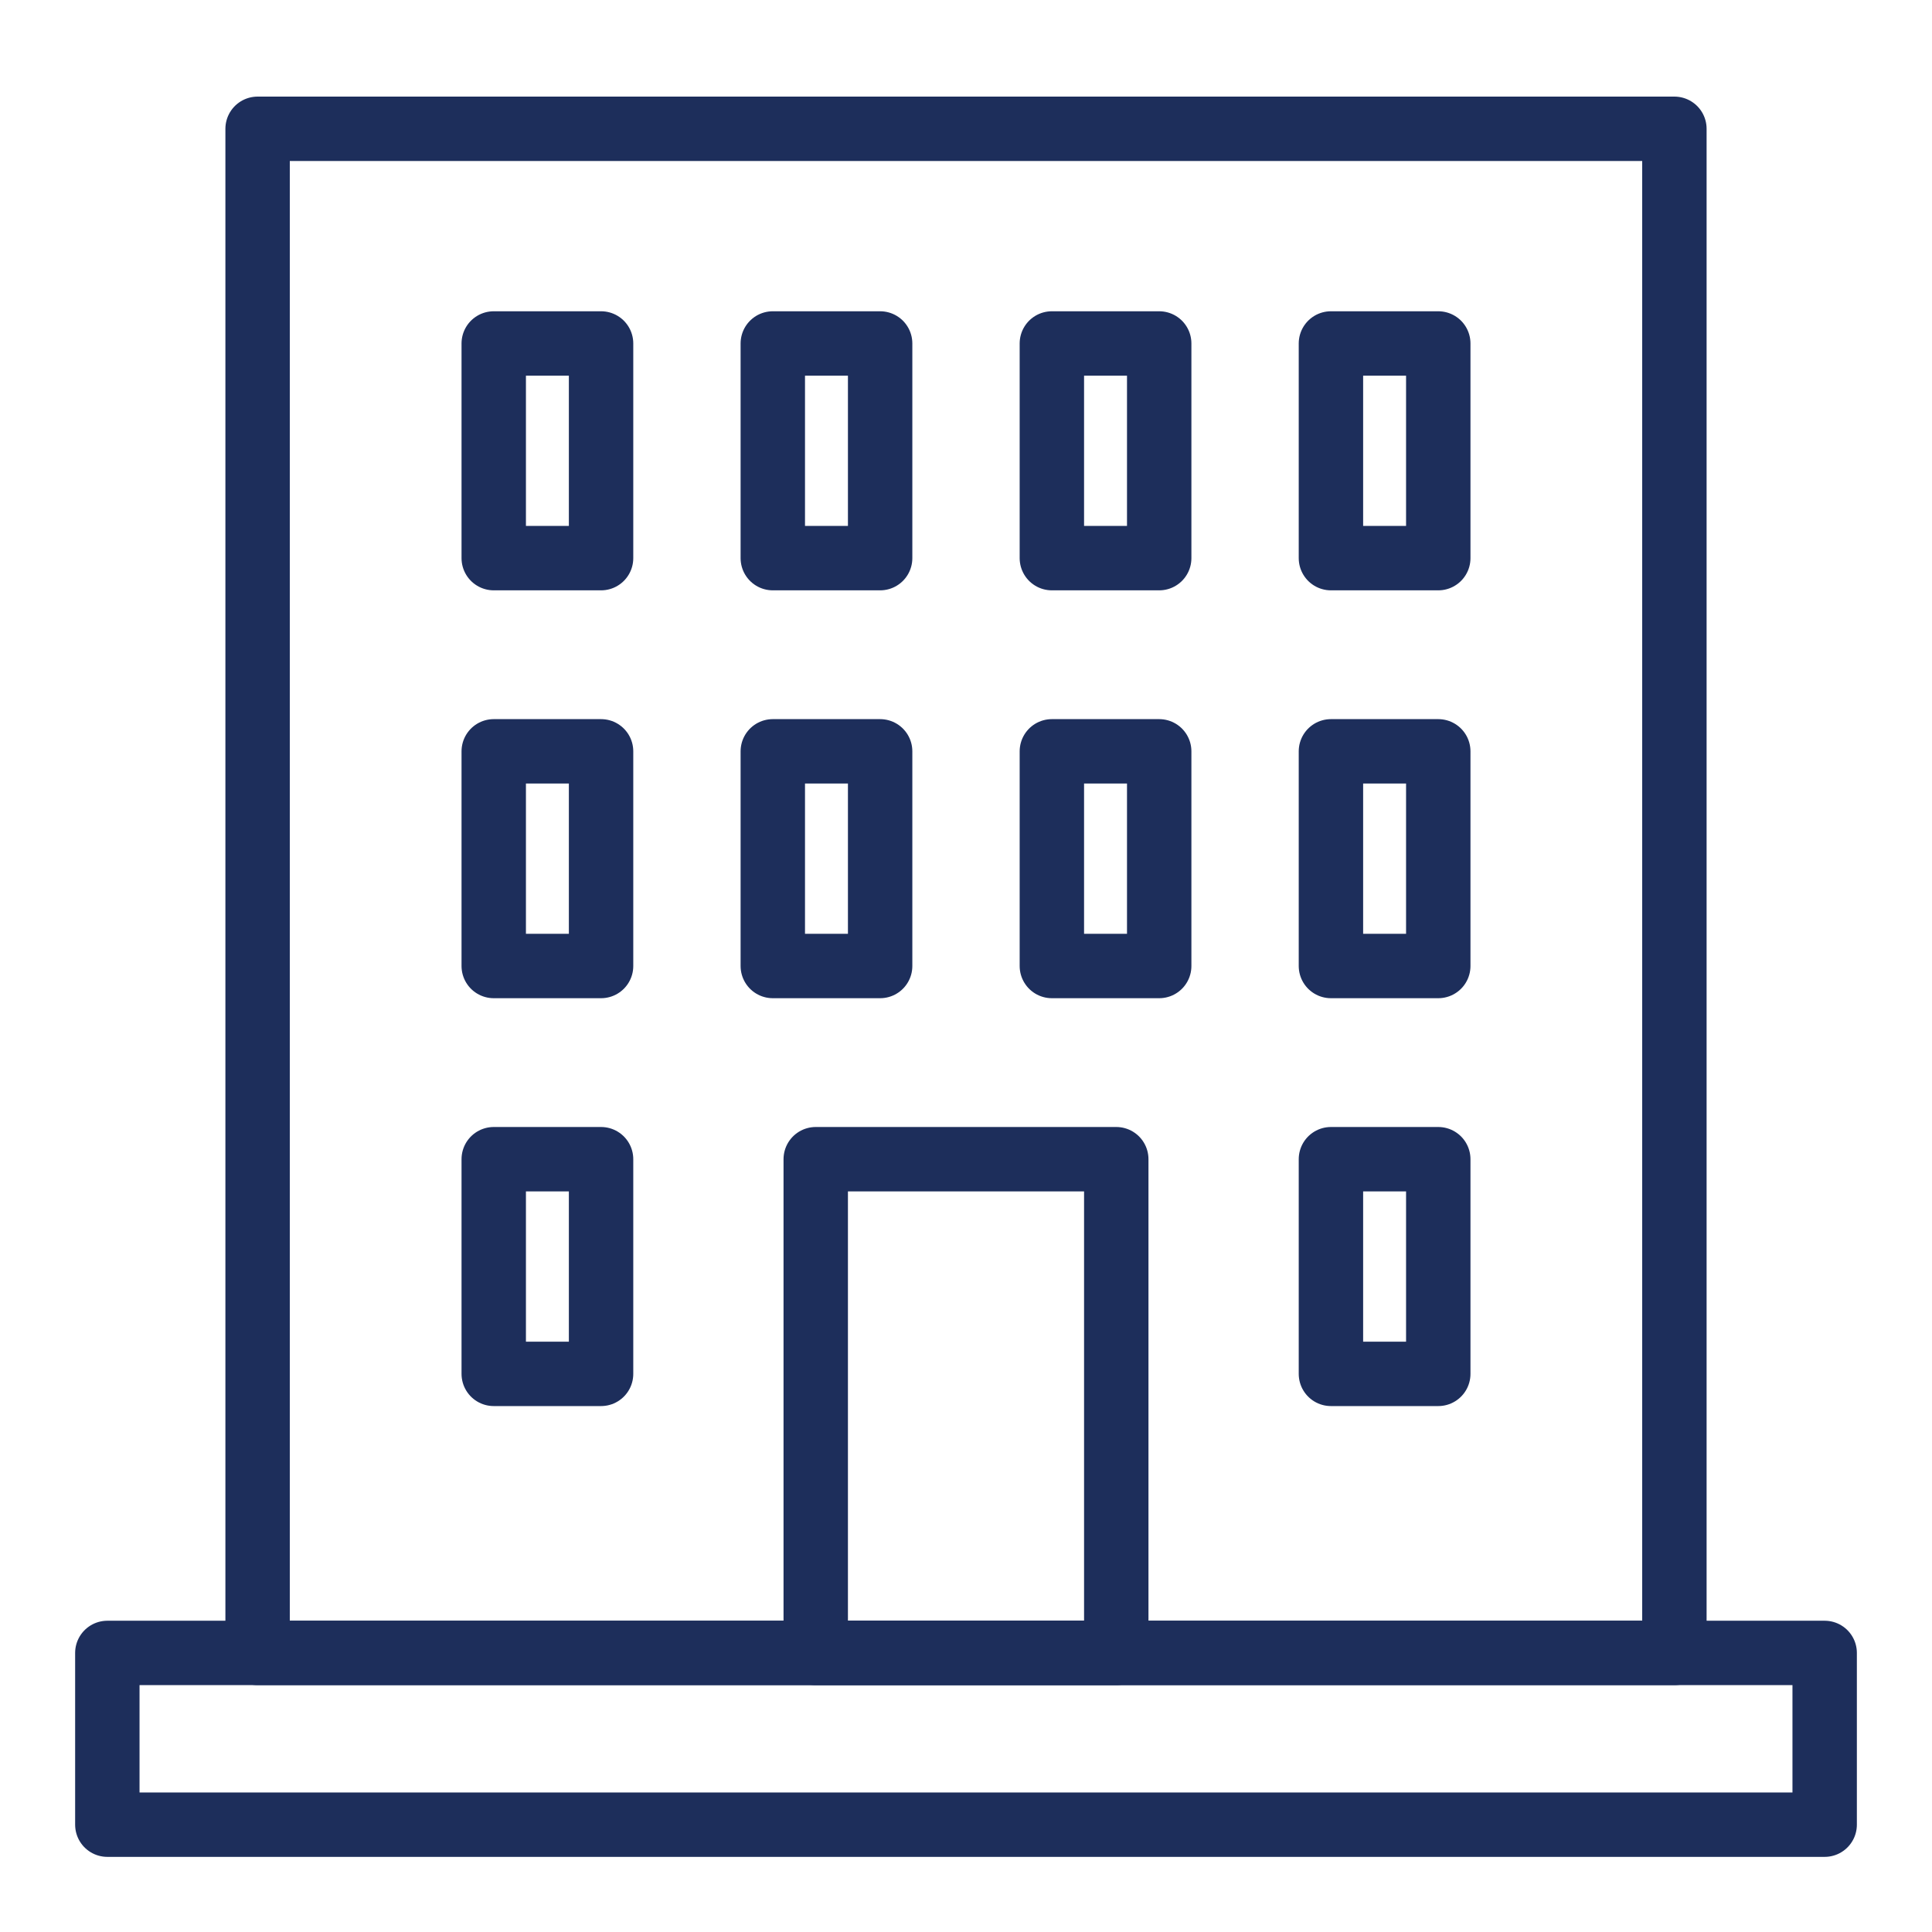 <svg width="90" height="90" viewBox="0 0 90 90" fill="none" xmlns="http://www.w3.org/2000/svg">
<rect x="5" y="77" width="80" height="8" stroke="#1D2E5B" stroke-width="3" stroke-linejoin="round"/>
<rect width="66" height="71" transform="matrix(1 0 0 -1 12 77)" stroke="#1D2E5B" stroke-width="3" stroke-linejoin="round"/>
<rect x="38" y="54" width="14" height="23" stroke="#1D2E5B" stroke-width="3" stroke-linejoin="round"/>
<rect x="23" y="16" width="5" height="10" stroke="#1D2E5B" stroke-width="3" stroke-linejoin="round"/>
<rect x="23" y="35" width="5" height="10" stroke="#1D2E5B" stroke-width="3" stroke-linejoin="round"/>
<rect x="23" y="54" width="5" height="10" stroke="#1D2E5B" stroke-width="3" stroke-linejoin="round"/>
<rect x="36" y="16" width="5" height="10" stroke="#1D2E5B" stroke-width="3" stroke-linejoin="round"/>
<rect x="36" y="35" width="5" height="10" stroke="#1D2E5B" stroke-width="3" stroke-linejoin="round"/>
<rect x="49" y="16" width="5" height="10" stroke="#1D2E5B" stroke-width="3" stroke-linejoin="round"/>
<rect x="49" y="35" width="5" height="10" stroke="#1D2E5B" stroke-width="3" stroke-linejoin="round"/>
<rect x="62" y="16" width="5" height="10" stroke="#1D2E5B" stroke-width="3" stroke-linejoin="round"/>
<rect x="62" y="35" width="5" height="10" stroke="#1D2E5B" stroke-width="3" stroke-linejoin="round"/>
<rect x="62" y="54" width="5" height="10" stroke="#1D2E5B" stroke-width="3" stroke-linejoin="round"/>
</svg>
